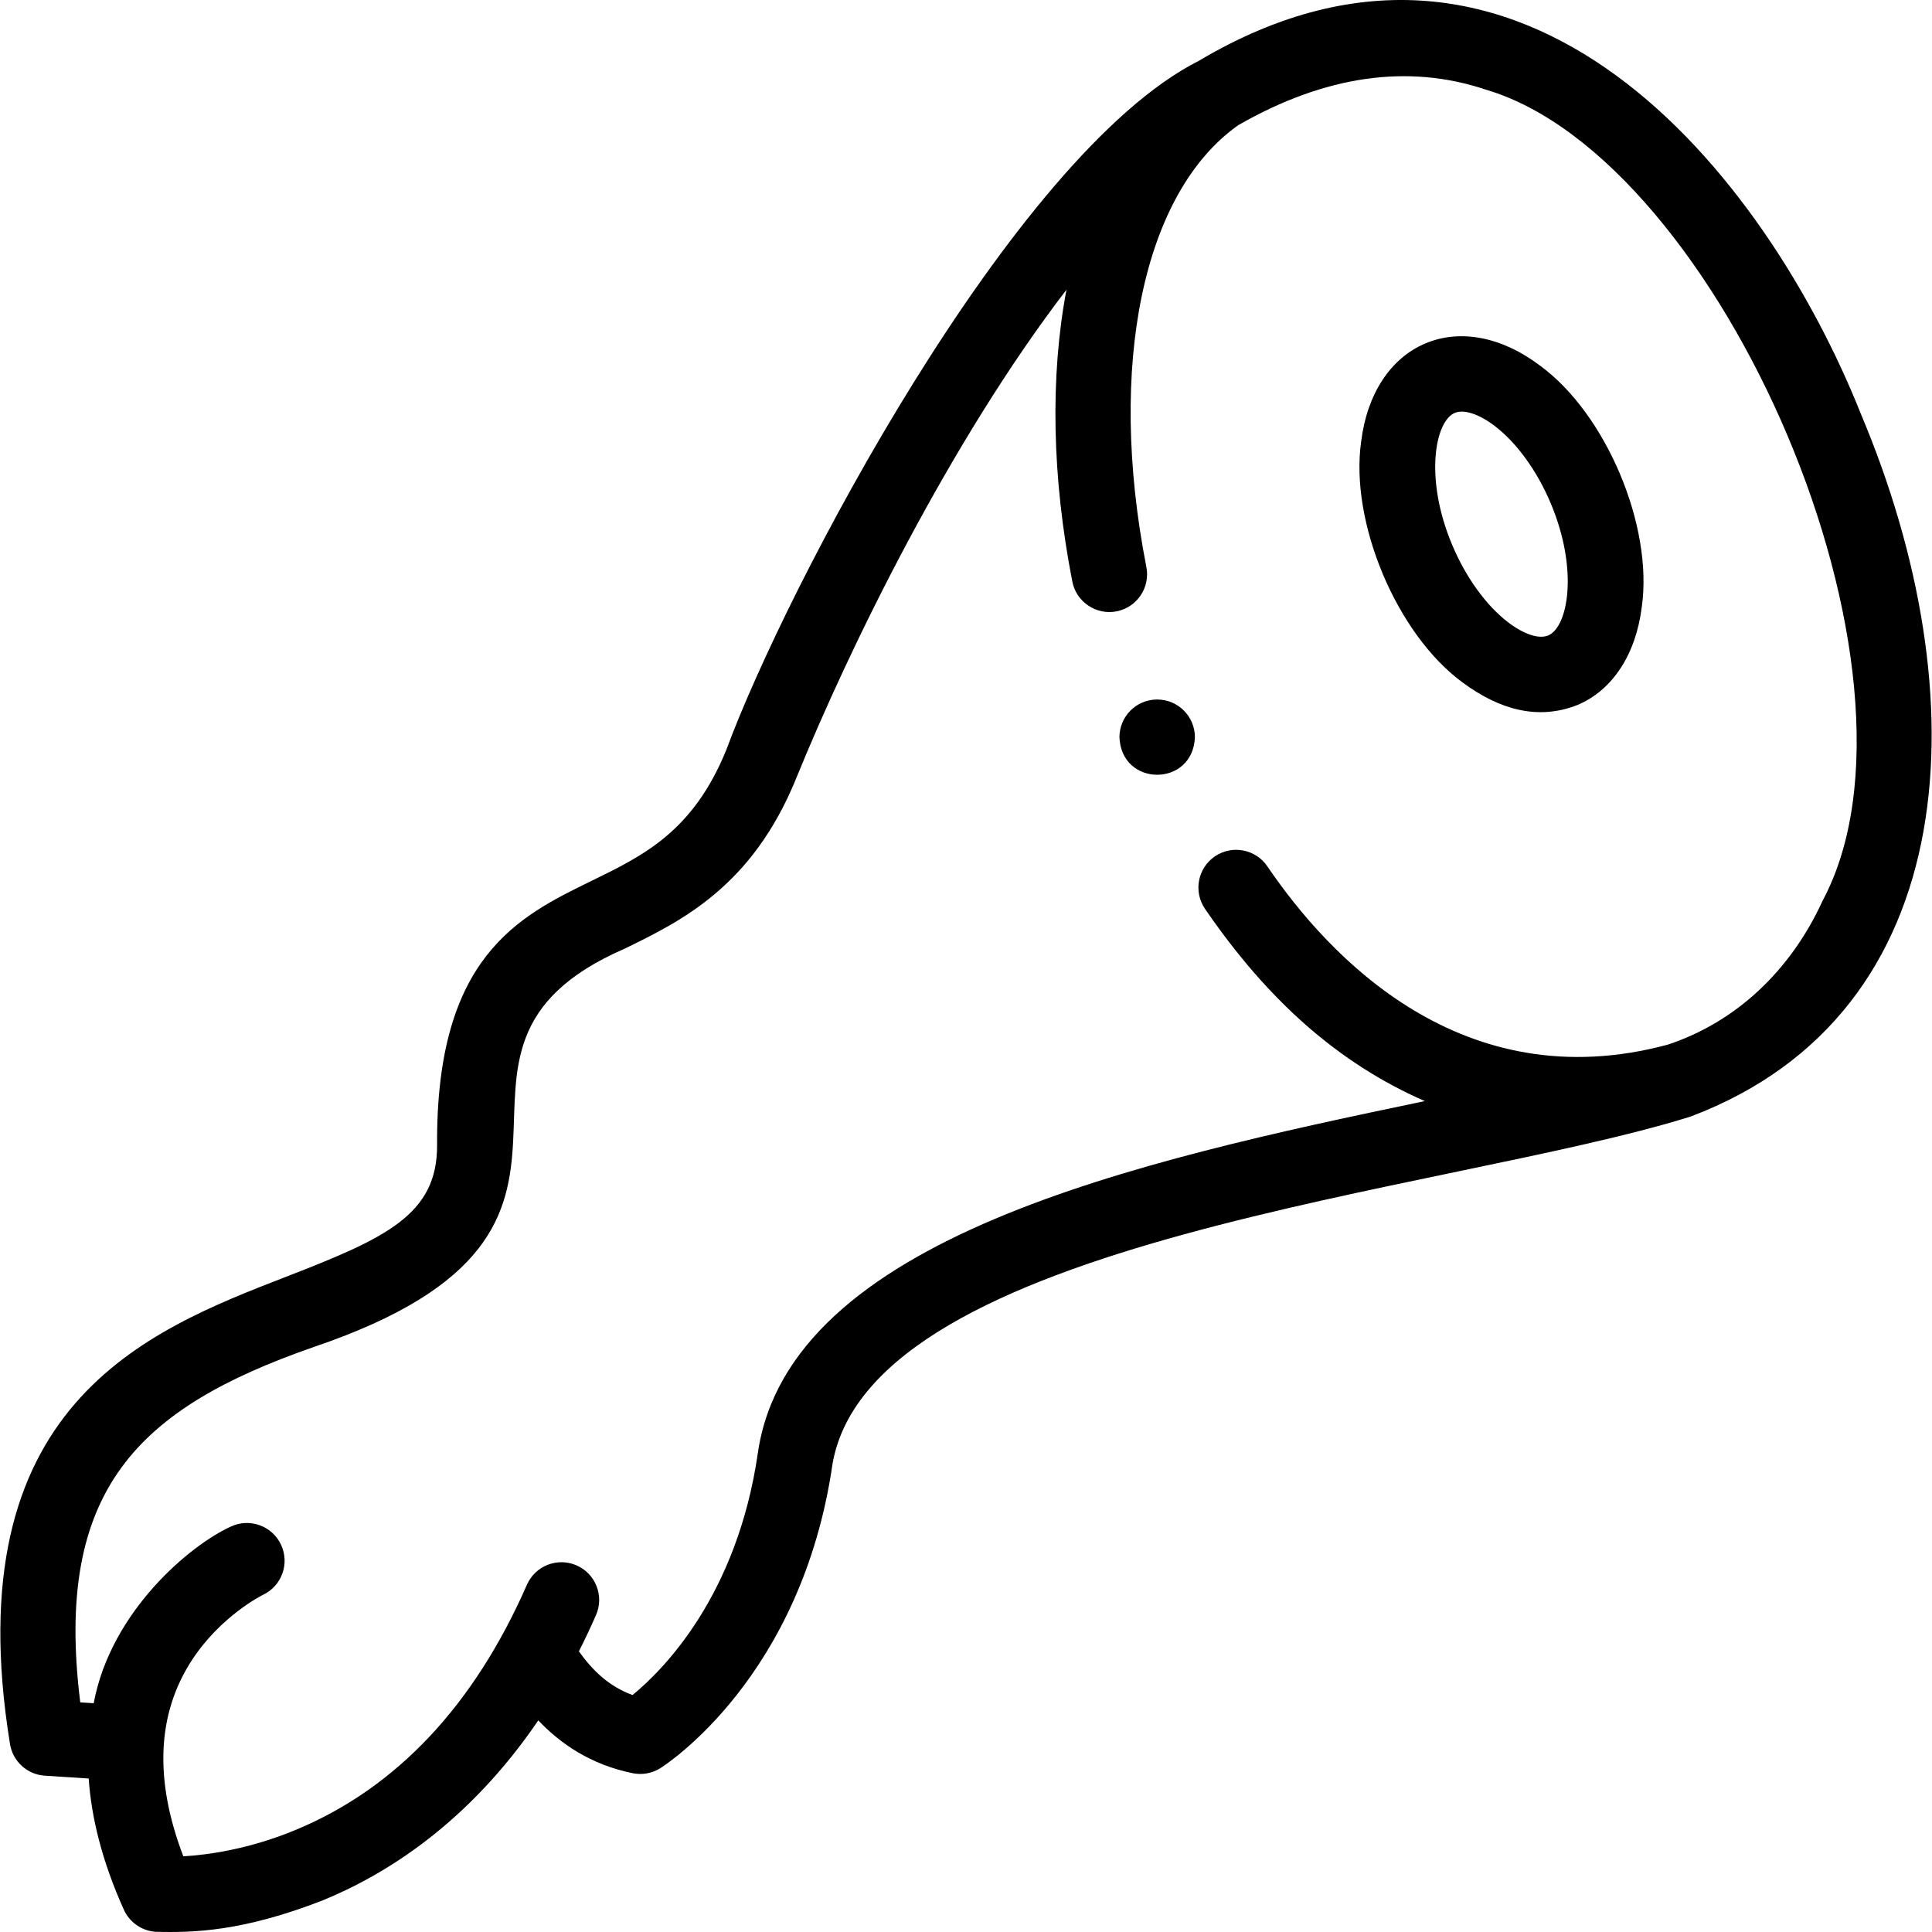 <svg id="Layer_1" enable-background="new 0 0 512.094 512.094" height="512" viewBox="0 0 512.094 512.094" width="512" xmlns="http://www.w3.org/2000/svg"><g><g><path d="m493.286 109.823c-25.215-63.411-89.333-144.779-175.389-93.786-.046.026-.093.053-.138.08-49.51 25.023-109.806 140.687-125.239 182.632-8.786 21.597-21.876 27.979-35.734 34.735-19.328 9.422-41.235 20.102-40.931 69.971.113 18.54-13.655 24.741-40.05 34.973-37.017 14.348-87.715 33.997-73.154 123.854.746 4.604 4.574 8.079 9.228 8.38l11.628.75c.702 10.208 3.473 21.785 9.318 34.763 1.492 3.312 4.663 5.556 8.283 5.858 10.511.288 23.312-.147 44.256-8.25 16.892-6.883 38.827-20.581 57.311-47.779 5.812 6.112 13.802 11.723 25.043 14.001 2.518.512 5.139.031 7.315-1.339 1.527-.961 37.481-24.192 45.64-80.681 10.43-59.709 162.398-71.831 227.079-91.918.017-.005.035-.011.052-.016.019-.006.039-.012.058-.018.007-.002.013-.004.019-.006.072-.022.143-.045.214-.069 73.034-27.593 76.494-111.848 45.191-186.135zm-10.191 128.93c-8.549 18.693-23.125 32.23-41.061 38.145-54.439 14.641-89.843-23.315-106.111-47.265-3.103-4.568-9.322-5.755-13.891-2.653-4.568 3.104-5.756 9.323-2.653 13.892 16.599 24.236 35.354 40.951 58.28 50.985-76.366 15.892-168.549 36.267-176.783 93.271-5.49 38.012-25.275 57.66-33.211 64.152-6.43-2.335-10.751-6.707-14.224-11.581 1.558-3.07 3.072-6.268 4.534-9.602 2.218-5.058-.084-10.956-5.142-13.174-5.059-2.218-10.956.084-13.174 5.143-14.001 31.927-34.501 53.735-60.931 64.818-12.629 5.297-23.726 6.777-30.137 7.152-7.729-20.24-6.999-37.665 2.192-51.869 7.683-11.871 18.758-17.361 18.957-17.458 4.963-2.366 7.088-8.3 4.745-13.282-2.351-4.997-8.307-7.144-13.305-4.794-10.714 4.865-31.789 22.393-36.346 46.823l-3.56-.229c-7.039-56.528 15.519-78.005 61.759-94.151 94.121-31.865 19.642-78.275 82.517-105.613 15.071-7.347 33.828-16.491 45.495-45.179 14.152-34.797 40.887-89.401 71.635-129.503-4.376 23.099-3.847 49.793 1.55 77.364 1.036 5.454 6.449 8.97 11.735 7.893 5.42-1.061 8.954-6.314 7.893-11.734-10.452-53.394-.891-99.295 24.357-117.129 22.95-13.167 45.024-16.335 65.61-9.417 62.166 18.252 121.43 154.838 89.27 214.995z"/><path d="m408.271 96.968c-10.105-7.681-21.206-9.846-30.458-5.943-9.247 3.9-15.45 13.36-17.021 25.956-3.056 21.451 9.42 51.121 26.897 63.928 9.792 7.23 19.991 10.086 30.458 5.943 9.247-3.9 15.45-13.36 17.021-25.956 3.056-21.451-9.421-51.122-26.897-63.928zm2.104 71.456c-2.439 1.028-6.396-.256-10.584-3.438-5.824-4.427-11.244-11.909-14.87-20.529-7.458-17.729-4.539-32.809.665-35.004 2.438-1.028 6.396.256 10.584 3.438 5.824 4.427 11.244 11.909 14.87 20.529 7.458 17.729 4.538 32.809-.665 35.004z"/><path d="m306.721 185.411h-.007c-5.523 0-9.996 4.478-9.996 10 .528 13.263 19.478 13.263 20.003 0 0-5.522-4.477-10-10-10z"/></g></g></svg>